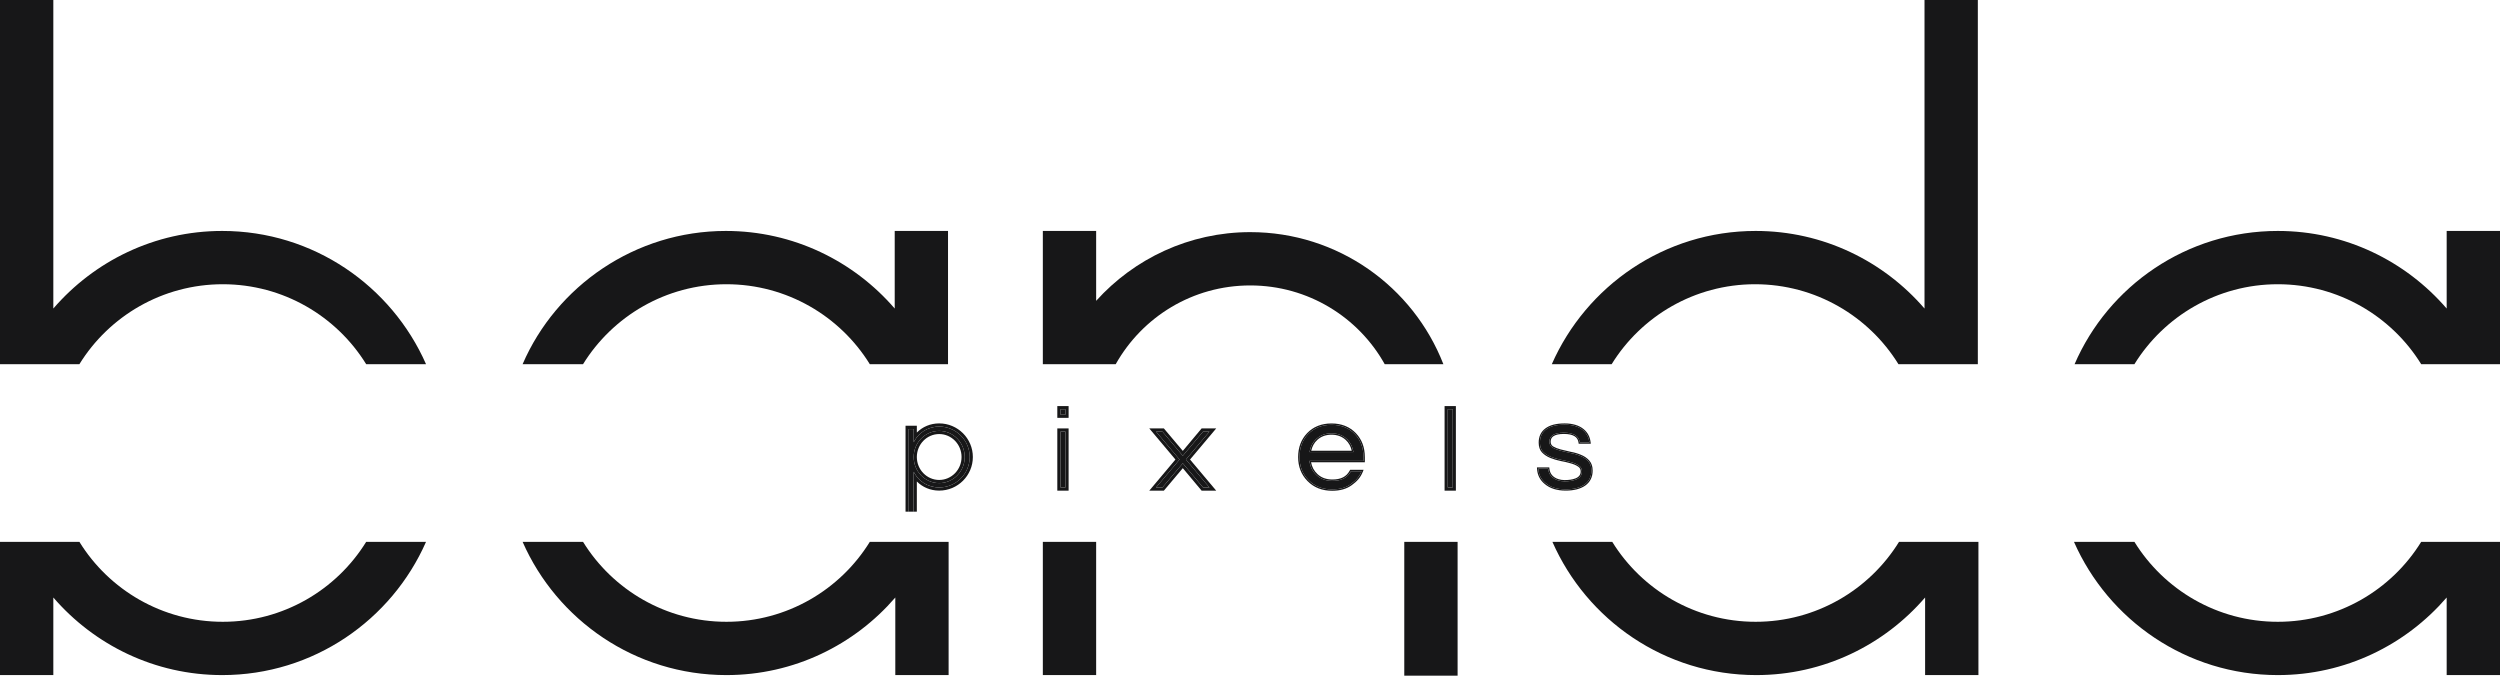 <svg width="148" height="40" viewBox="0 0 148 40" fill="none" xmlns="http://www.w3.org/2000/svg">
<path d="M0 0H3.157V18.265C5.577 15.46 9.155 13.672 13.154 13.672C18.556 13.672 23.186 16.933 25.221 21.56H21.678C19.924 18.72 16.767 16.827 13.189 16.827C9.611 16.827 6.454 18.72 4.7 21.56H0V0ZM0 32.077V39.965H3.157V35.372C5.577 38.177 9.155 39.965 13.154 39.965C18.556 39.965 23.186 36.705 25.221 32.077H21.678C19.924 34.917 16.767 36.81 13.189 36.81C9.611 36.81 6.454 34.917 4.7 32.077H0Z" fill="#171718"/>
<path d="M42.969 13.672C46.968 13.672 50.546 15.46 52.967 18.265V13.672H56.123V21.56H51.493C49.739 18.721 46.582 16.827 43.005 16.827C39.427 16.827 36.27 18.721 34.516 21.56H30.938C32.937 16.933 37.603 13.672 42.969 13.672ZM30.938 32.077C32.972 36.705 37.603 39.965 43.005 39.965C47.003 39.965 50.581 38.177 53.002 35.373V39.965H56.158V32.077H51.493C49.739 34.917 46.582 36.81 43.005 36.81C39.427 36.81 36.27 34.917 34.516 32.077H30.938Z" fill="#171718"/>
<path d="M64.892 13.672H61.736V21.56H66.05C67.629 18.756 70.61 16.898 74.013 16.898C77.45 16.898 80.432 18.791 81.975 21.56H85.448C83.659 16.968 79.204 13.742 74.013 13.742C70.4 13.742 67.137 15.32 64.892 17.809V13.672ZM86.29 32.077H83.133V40H86.29V32.077ZM64.892 32.077H61.736V39.965H64.892V32.077Z" fill="#171718"/>
<path d="M117.088 0H113.931V18.265C111.511 15.46 107.933 13.672 103.934 13.672C98.532 13.672 93.902 16.933 91.867 21.56H95.41C97.164 18.72 100.321 16.827 103.899 16.827C107.477 16.827 110.634 18.72 112.388 21.56H117.088V0ZM117.088 32.077H112.423C110.669 34.917 107.512 36.81 103.934 36.81C100.356 36.81 97.199 34.917 95.445 32.077H91.902C93.937 36.705 98.567 39.965 103.969 39.965C107.968 39.965 111.546 38.177 113.966 35.372V39.965H117.123V32.077H117.088Z" fill="#171718"/>
<path d="M134.846 13.672C138.845 13.672 142.423 15.46 144.843 18.265V13.672H148V21.56H143.335C141.581 18.721 138.424 16.827 134.846 16.827C131.268 16.827 128.111 18.721 126.357 21.56H122.815C124.814 16.933 129.444 13.672 134.846 13.672ZM122.779 32.077C124.814 36.705 129.444 39.965 134.846 39.965C138.845 39.965 142.423 38.177 144.843 35.373V39.965H148V32.077H143.335C141.581 34.917 138.424 36.81 134.846 36.81C131.268 36.81 128.111 34.917 126.357 32.077H122.779Z" fill="#171718"/>
<path d="M93.523 26.194C93.474 25.808 93.16 25.615 92.583 25.615C92.01 25.615 91.724 25.794 91.724 26.15C91.724 26.298 91.784 26.412 91.903 26.491C92.027 26.565 92.182 26.627 92.366 26.677C92.55 26.726 92.749 26.773 92.963 26.818C93.183 26.857 93.384 26.917 93.568 26.996C93.752 27.07 93.904 27.174 94.024 27.307C94.148 27.441 94.211 27.624 94.211 27.857C94.211 28.218 94.073 28.495 93.8 28.688C93.526 28.876 93.155 28.97 92.687 28.97C92.189 28.97 91.793 28.846 91.5 28.599C91.231 28.381 91.087 28.097 91.067 27.745H91.649C91.684 28.087 91.878 28.317 92.231 28.436C92.361 28.475 92.488 28.495 92.612 28.495C92.742 28.495 92.861 28.487 92.971 28.473C93.08 28.458 93.187 28.43 93.292 28.391C93.531 28.297 93.65 28.136 93.65 27.909C93.65 27.755 93.588 27.639 93.464 27.56C93.344 27.476 93.192 27.409 93.008 27.359C92.824 27.305 92.622 27.258 92.403 27.218C92.189 27.174 91.99 27.114 91.806 27.04C91.621 26.966 91.467 26.865 91.343 26.736C91.223 26.607 91.164 26.429 91.164 26.202C91.164 25.865 91.285 25.605 91.53 25.422C91.778 25.235 92.144 25.14 92.627 25.14C93.085 25.14 93.446 25.249 93.71 25.467C93.929 25.65 94.056 25.892 94.091 26.194H93.523Z" fill="#171718"/>
<path fill-rule="evenodd" clip-rule="evenodd" d="M93.458 26.269L93.45 26.204C93.427 26.032 93.348 25.908 93.212 25.824C93.072 25.738 92.865 25.69 92.583 25.69C92.302 25.69 92.104 25.734 91.978 25.813C91.858 25.887 91.799 25.996 91.799 26.15C91.799 26.274 91.846 26.363 91.943 26.428C92.06 26.497 92.207 26.557 92.386 26.605C92.568 26.654 92.765 26.7 92.978 26.745C93.201 26.785 93.408 26.846 93.597 26.927C93.79 27.005 93.952 27.115 94.079 27.257C94.219 27.408 94.286 27.611 94.286 27.857C94.286 28.24 94.138 28.541 93.843 28.749L93.843 28.75C93.552 28.949 93.165 29.045 92.688 29.045C92.177 29.045 91.763 28.918 91.453 28.657C91.167 28.425 91.013 28.121 90.992 27.75L90.988 27.671H91.717L91.724 27.738C91.74 27.896 91.792 28.024 91.878 28.126C91.964 28.228 92.088 28.309 92.255 28.365C92.377 28.402 92.497 28.42 92.613 28.42C92.739 28.42 92.855 28.413 92.961 28.399C93.065 28.385 93.166 28.359 93.265 28.322C93.375 28.278 93.452 28.222 93.501 28.156C93.55 28.09 93.576 28.009 93.576 27.909C93.576 27.78 93.526 27.688 93.424 27.623L93.421 27.621C93.31 27.543 93.167 27.48 92.989 27.432L92.987 27.431C92.806 27.378 92.607 27.331 92.39 27.292L92.388 27.292C92.17 27.246 91.967 27.186 91.778 27.11C91.585 27.032 91.422 26.925 91.29 26.788L91.288 26.787C91.153 26.641 91.089 26.442 91.089 26.202C91.089 25.845 91.22 25.562 91.485 25.363C91.752 25.161 92.137 25.066 92.627 25.066C93.097 25.066 93.477 25.178 93.758 25.41L93.758 25.41C93.993 25.606 94.129 25.866 94.165 26.186L94.175 26.269H93.458ZM91.53 25.423C91.286 25.606 91.164 25.866 91.164 26.202C91.164 26.43 91.224 26.608 91.343 26.736C91.468 26.865 91.622 26.966 91.806 27.041C91.99 27.115 92.189 27.174 92.404 27.219C92.623 27.258 92.824 27.305 93.008 27.36C93.193 27.409 93.344 27.476 93.464 27.56C93.589 27.639 93.651 27.755 93.651 27.909C93.651 28.136 93.531 28.297 93.292 28.391C93.188 28.431 93.081 28.458 92.971 28.473C92.861 28.488 92.742 28.495 92.613 28.495C92.488 28.495 92.361 28.475 92.232 28.436C91.878 28.317 91.684 28.087 91.649 27.745H91.067C91.068 27.771 91.07 27.796 91.073 27.82C91.108 28.137 91.25 28.397 91.5 28.599C91.794 28.846 92.189 28.97 92.688 28.97C93.155 28.97 93.526 28.876 93.8 28.688C94.074 28.495 94.211 28.218 94.211 27.857C94.211 27.624 94.148 27.441 94.024 27.308C93.905 27.174 93.753 27.07 93.569 26.996C93.384 26.917 93.183 26.857 92.963 26.818C92.75 26.773 92.55 26.726 92.366 26.677C92.182 26.627 92.028 26.566 91.903 26.491C91.784 26.412 91.724 26.298 91.724 26.15C91.724 25.794 92.01 25.616 92.583 25.616C93.16 25.616 93.474 25.809 93.524 26.195H94.091C94.088 26.169 94.085 26.144 94.081 26.12C94.035 25.852 93.911 25.635 93.71 25.467C93.447 25.25 93.086 25.141 92.627 25.141C92.145 25.141 91.779 25.235 91.53 25.423Z" fill="#171718"/>
<path d="M57.406 27.055C57.406 26.061 56.595 25.252 55.6 25.252C54.922 25.252 54.37 25.627 54.09 26.179V25.399H53.795V30.292H54.075L54.09 27.93C54.37 28.482 54.922 28.857 55.6 28.857C56.595 28.857 57.406 28.048 57.406 27.055ZM57.111 27.055C57.111 27.908 56.433 28.6 55.6 28.6C54.768 28.6 54.09 27.908 54.09 27.055C54.09 26.201 54.768 25.509 55.6 25.509C56.433 25.509 57.111 26.201 57.111 27.055Z" fill="#171718"/>
<path fill-rule="evenodd" clip-rule="evenodd" d="M54.075 30.292H53.795V25.399H54.09V26.179C54.143 26.075 54.205 25.977 54.277 25.886C54.583 25.499 55.05 25.252 55.6 25.252C56.595 25.252 57.406 26.061 57.406 27.055C57.406 28.048 56.595 28.857 55.6 28.857C55.05 28.857 54.583 28.611 54.277 28.223C54.205 28.133 54.143 28.035 54.09 27.93L54.075 30.292ZM54.277 28.503L54.277 30.292H53.608V25.204H54.277V25.606C54.612 25.271 55.072 25.065 55.6 25.065C56.698 25.065 57.593 25.958 57.593 27.055C57.593 28.151 56.698 29.044 55.6 29.044C55.072 29.044 54.612 28.838 54.277 28.503ZM55.6 28.413C56.326 28.413 56.924 27.809 56.924 27.055C56.924 26.3 56.326 25.696 55.6 25.696C54.875 25.696 54.277 26.3 54.277 27.055C54.277 27.809 54.875 28.413 55.6 28.413ZM55.6 28.6C56.433 28.6 57.111 27.908 57.111 27.055C57.111 26.201 56.433 25.509 55.6 25.509C54.768 25.509 54.09 26.201 54.09 27.055C54.09 27.908 54.768 28.6 55.6 28.6Z" fill="#171718"/>
<path d="M63.074 24.227L62.78 24.227V24.55H63.074V24.227ZM63.074 25.549H62.78V28.86H63.074V25.549Z" fill="#171718"/>
<path fill-rule="evenodd" clip-rule="evenodd" d="M63.261 24.04V24.737H62.593V24.04L63.261 24.04ZM63.261 25.362V29.047H62.593V25.362H63.261ZM63.074 24.55H62.78V24.227L63.074 24.227V24.55ZM62.78 25.549H63.074V28.86H62.78V25.549Z" fill="#171718"/>
<path d="M70.206 27.204L71.599 25.549H71.223L70.022 26.983L68.814 25.549H68.438L69.83 27.204L68.438 28.86H68.814L70.022 27.425L71.223 28.86H71.599L70.206 27.204Z" fill="#171718"/>
<path fill-rule="evenodd" clip-rule="evenodd" d="M68.814 25.549L70.022 26.983L71.223 25.549H71.599L70.206 27.204L71.599 28.86H71.223L70.022 27.425L68.814 28.86H68.438L69.83 27.204L68.438 25.549H68.814ZM69.586 27.204L68.037 25.362H68.901L70.022 26.693L71.136 25.362H72L70.45 27.204L72 29.047H71.136L70.022 27.715L68.901 29.047H68.037L69.586 27.204Z" fill="#171718"/>
<path d="M78.87 28.468C79.384 28.468 79.753 28.311 79.977 27.897H80.603C80.471 28.232 80.259 28.453 79.969 28.66C79.684 28.868 79.316 28.972 78.863 28.972C78.288 28.972 77.82 28.786 77.458 28.416C77.107 28.056 76.932 27.604 76.932 27.061C76.932 26.512 77.1 26.061 77.435 25.705C77.791 25.335 78.255 25.15 78.825 25.15C79.394 25.15 79.857 25.335 80.214 25.705C80.549 26.061 80.717 26.512 80.717 27.061V27.283H77.519C77.56 27.624 77.7 27.905 77.939 28.127C78.183 28.354 78.494 28.468 78.87 28.468ZM78.825 25.653C78.473 25.653 78.178 25.759 77.939 25.972C77.715 26.174 77.578 26.439 77.527 26.764H80.122C80.071 26.439 79.934 26.174 79.71 25.972C79.471 25.759 79.176 25.653 78.825 25.653Z" fill="#171718"/>
<path fill-rule="evenodd" clip-rule="evenodd" d="M79.928 27.814H80.724L80.679 27.927C80.54 28.282 80.316 28.514 80.017 28.727C79.715 28.947 79.328 29.054 78.863 29.054C78.268 29.054 77.778 28.861 77.399 28.473C77.032 28.096 76.849 27.623 76.849 27.061C76.849 26.494 77.023 26.021 77.376 25.649L77.376 25.648C77.749 25.26 78.235 25.068 78.825 25.068C79.414 25.068 79.899 25.26 80.273 25.648L80.273 25.649C80.625 26.021 80.799 26.494 80.799 27.061V27.365H77.615C77.666 27.646 77.793 27.879 77.995 28.067C78.222 28.278 78.512 28.386 78.87 28.386C79.119 28.386 79.326 28.348 79.496 28.264C79.664 28.181 79.8 28.051 79.905 27.858L79.928 27.814ZM77.531 27.365C77.527 27.338 77.523 27.311 77.519 27.283H80.717V27.061C80.717 26.512 80.549 26.061 80.214 25.705C79.857 25.335 79.394 25.15 78.825 25.15C78.255 25.15 77.791 25.335 77.435 25.705C77.1 26.061 76.932 26.512 76.932 27.061C76.932 27.604 77.107 28.056 77.458 28.416C77.82 28.786 78.288 28.972 78.863 28.972C79.316 28.972 79.684 28.868 79.969 28.66C80.235 28.471 80.435 28.269 80.568 27.979C80.58 27.952 80.592 27.925 80.603 27.897H79.977C79.753 28.311 79.384 28.468 78.87 28.468C78.494 28.468 78.183 28.354 77.939 28.127C77.719 27.923 77.584 27.669 77.531 27.365ZM77.994 26.033C77.807 26.202 77.684 26.417 77.626 26.682H80.023C79.965 26.417 79.842 26.202 79.655 26.033C79.432 25.835 79.157 25.735 78.825 25.735C78.492 25.735 78.216 25.835 77.994 26.033ZM79.71 25.972C79.915 26.157 80.047 26.394 80.107 26.682C80.113 26.709 80.118 26.737 80.122 26.764H77.527C77.531 26.737 77.536 26.709 77.542 26.682C77.602 26.394 77.734 26.157 77.939 25.972C78.178 25.759 78.473 25.653 78.825 25.653C79.176 25.653 79.471 25.759 79.71 25.972Z" fill="#171718"/>
<path d="M86.001 24.226H85.706V28.86H86.001V24.226Z" fill="#171718"/>
<path fill-rule="evenodd" clip-rule="evenodd" d="M86.188 24.04V29.047H85.519V24.04H86.188ZM85.706 24.226H86.001V28.86H85.706V24.226Z" fill="#171718"/>
</svg>
